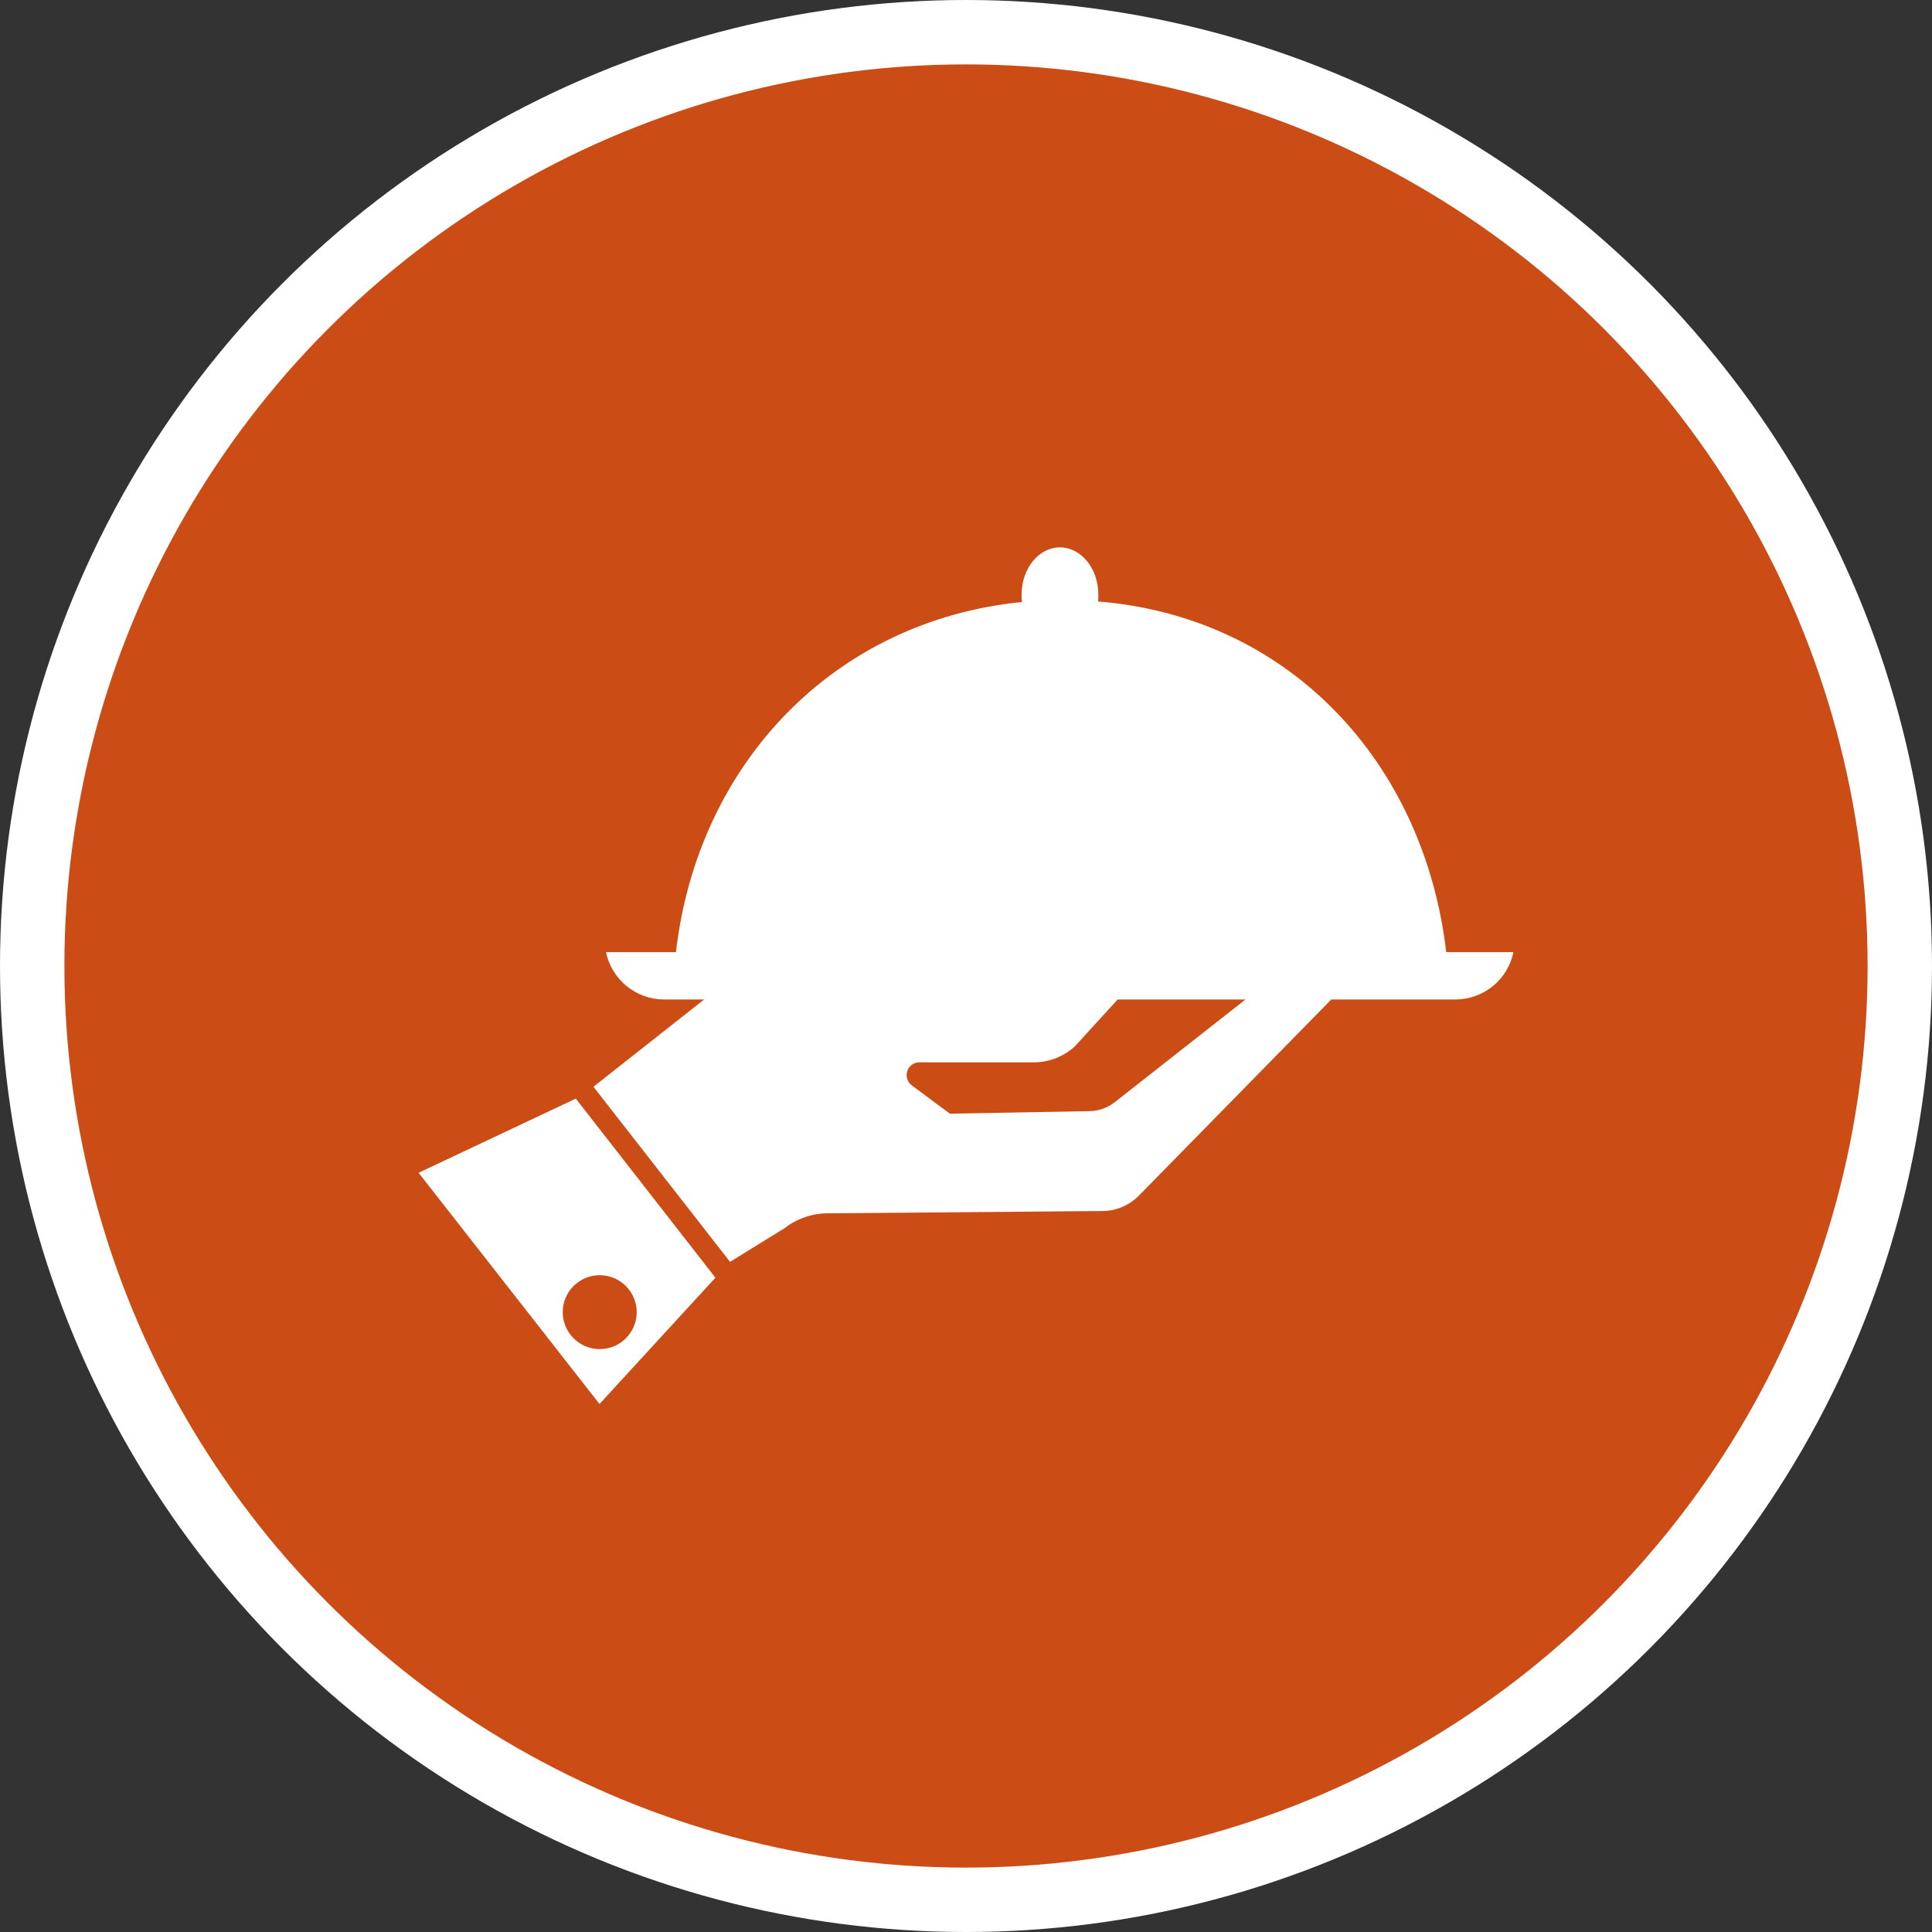 <?xml version="1.0" encoding="UTF-8" standalone="no"?>
<!-- Created with Inkscape (http://www.inkscape.org/) -->

<svg
   xmlns:dc="http://purl.org/dc/elements/1.1/"
   xmlns:cc="http://creativecommons.org/ns#"
   xmlns:rdf="http://www.w3.org/1999/02/22-rdf-syntax-ns#"
   xmlns:svg="http://www.w3.org/2000/svg"
   xmlns="http://www.w3.org/2000/svg"
   xmlns:xlink="http://www.w3.org/1999/xlink"
   xmlns:sodipodi="http://sodipodi.sourceforge.net/DTD/sodipodi-0.dtd"
   xmlns:inkscape="http://www.inkscape.org/namespaces/inkscape"
   width="30px"
   height="30px"
   version="1.1"
   id="svg8"
   inkscape:version="0.92.4 5da689c313, 2019-01-14"
   sodipodi:docname="container.svg">
  <rect width="100%" height="100%" fill="#333333" stroke="none"/>
  <defs
     id="defs2" />
  <sodipodi:namedview
     id="base"
     pagecolor="#ffffff"
     bordercolor="#666666"
     borderopacity="1.0"
     inkscape:pageopacity="0.0"
     inkscape:pageshadow="2"
     inkscape:zoom="13.049334"
     inkscape:cx="18.679046"
     inkscape:cy="12.165829"
     inkscape:document-units="px"
     inkscape:current-layer="layer1"
     showgrid="false"
     inkscape:snap-page="false"
     units="px"
     inkscape:window-width="1884"
     inkscape:window-height="1061"
     inkscape:window-x="0"
     inkscape:window-y="0"
     inkscape:window-maximized="1"
     fit-margin-top="0"
     fit-margin-left="0"
     fit-margin-right="0"
     fit-margin-bottom="0" />
    <circle
       style="color:#000000;clip-rule:nonzero;display:inline;overflow:visible;visibility:visible;opacity:1;isolation:auto;mix-blend-mode:normal;color-interpolation:sRGB;color-interpolation-filters:linearRGB;solid-color:#000000;solid-opacity:1;vector-effect:none;fill:#cc4c16;fill-opacity:1;fill-rule:evenodd;stroke:#ffffff;stroke-width:1;stroke-linecap:butt;stroke-linejoin:miter;stroke-miterlimit:4;stroke-dasharray:none;stroke-dashoffset:0;stroke-opacity:1;marker:none;color-rendering:auto;image-rendering:auto;shape-rendering:auto;text-rendering:auto;enable-background:accumulate"
       id="path815"
       cx="15"
       cy="15"
       r="14.5" />
<g transform="translate(6.5,8.5)"><path fill-rule="nonzero" fill="#FFFFFF" fill-opacity="1" d="M 15.957 6.285 C 15.613 3.336 13.516 1.078 10.551 0.84 C 10.555 0.805 10.555 0.77 10.555 0.734 C 10.555 0.328 10.289 0 9.957 0 C 9.629 0 9.363 0.328 9.363 0.734 C 9.363 0.773 9.363 0.812 9.371 0.848 C 6.449 1.137 4.332 3.363 3.996 6.285 L 2.91 6.285 C 3 6.711 3.371 7.016 3.805 7.02 L 4.434 7.02 L 2.715 8.375 L 4.836 11.094 L 5.684 10.57 C 5.875 10.422 6.113 10.34 6.355 10.34 L 10.617 10.305 C 10.832 10.305 11.039 10.215 11.188 10.062 L 14.172 7.02 L 16.105 7.02 C 16.539 7.016 16.914 6.711 17 6.285 Z M 10.41 8.754 L 8.25 8.793 L 7.66 8.355 C 7.504 8.238 7.586 7.996 7.777 7.996 L 9.555 7.996 C 9.789 7.996 10.016 7.906 10.188 7.75 L 10.855 7.02 L 12.84 7.02 L 10.812 8.613 C 10.699 8.703 10.555 8.754 10.41 8.754 Z M 10.41 8.754 "/>
<path fill-rule="nonzero" fill="#FFFFFF" fill-opacity="1" d="M 2.441 8.559 L 0 9.711 L 2.809 13.301 L 4.609 11.34 Z M 3.387 11.875 C 3.387 12.191 3.129 12.449 2.812 12.449 C 2.496 12.449 2.238 12.191 2.238 11.875 C 2.238 11.559 2.496 11.301 2.812 11.301 C 3.129 11.301 3.387 11.559 3.387 11.875 Z M 3.387 11.875 "/>
</g>
</svg>
